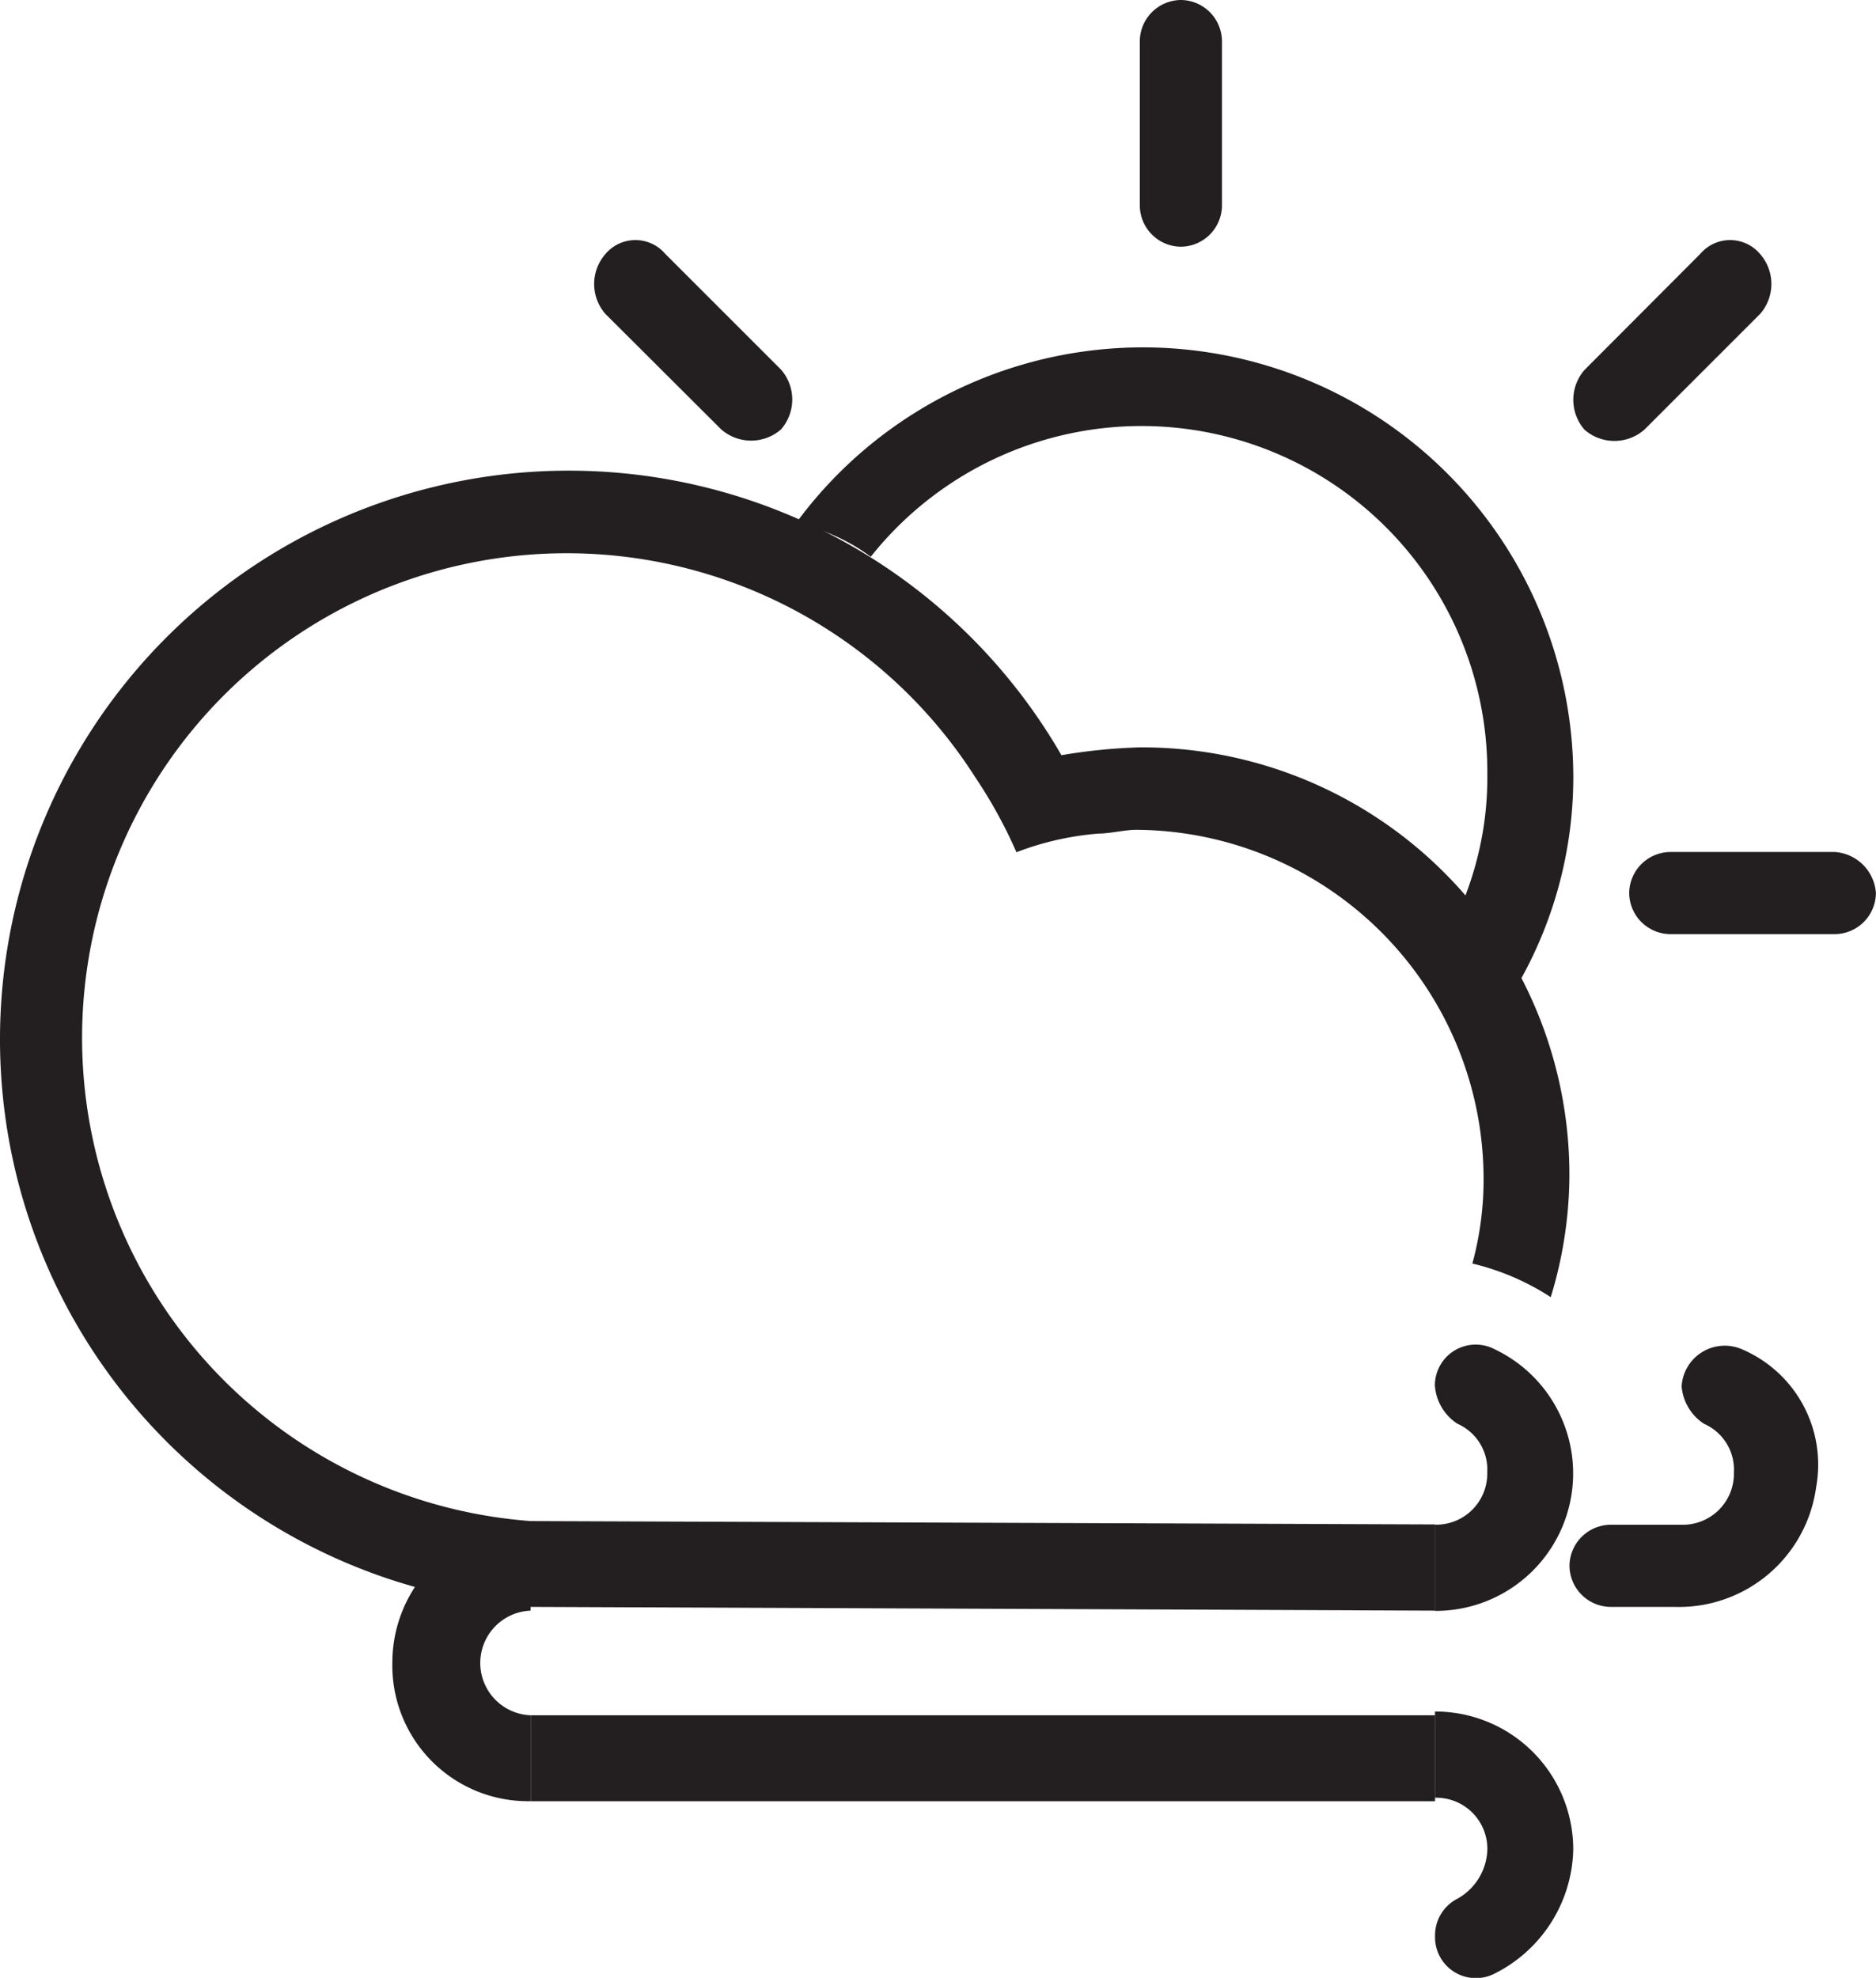 <svg id="Weather" xmlns="http://www.w3.org/2000/svg" viewBox="0 0 23.936 25.236">
  <defs>
    <style>
      .cls-1 {
        fill: #231f20;
      }
    </style>
  </defs>
  <path id="Path_96" data-name="Path 96" class="cls-1" d="M22.254,11.97a4.412,4.412,0,0,1,7.867,2.765,4.2,4.2,0,0,1-.286,1.573,5.105,5.105,0,0,1,.715,1.049,5.31,5.31,0,0,0,.668-2.575A5.491,5.491,0,0,0,21.3,11.541,2.458,2.458,0,0,1,22.254,11.97Z" transform="translate(-11.144 -4.866)"/>
  <rect id="Rectangle_3" data-name="Rectangle 3" class="cls-1" width="11.539" height="1.097" transform="translate(6.771 21.886)"/>
  <path id="Path_97" data-name="Path 97" class="cls-1" d="M12.264,43.232a.668.668,0,0,1,0-1.335V40.8A1.76,1.76,0,0,0,10.5,42.564a1.731,1.731,0,0,0,1.764,1.764Z" transform="translate(-5.494 -21.346)"/>
  <path id="Path_98" data-name="Path 98" class="cls-1" d="M38.4,36.51a.632.632,0,0,0,.286.477.639.639,0,0,1,.381.62.652.652,0,0,1-.668.668v1.1a1.754,1.754,0,0,0,.763-3.338.521.521,0,0,0-.763.477Z" transform="translate(-20.091 -18.821)"/>
  <path id="Path_99" data-name="Path 99" class="cls-1" d="M38.4,46.9a.652.652,0,0,1,.668.668.744.744,0,0,1-.381.62.524.524,0,0,0-.286.477h0a.521.521,0,0,0,.763.477,1.815,1.815,0,0,0,1-1.573A1.76,1.76,0,0,0,38.4,45.8Z" transform="translate(-20.091 -23.962)"/>
  <path id="Path_100" data-name="Path 100" class="cls-1" d="M14.543,16.128a7.113,7.113,0,0,0-1,.1A7.257,7.257,0,1,0,6.771,27.095l11.539.048v-1.1L6.771,26a6.183,6.183,0,1,1,5.674-9.488,6.108,6.108,0,0,1,.524.954,3.743,3.743,0,0,1,1.049-.238c.143,0,.334-.048.477-.048a4.457,4.457,0,0,1,4.434,4.434,4.064,4.064,0,0,1-.143,1.1,3.179,3.179,0,0,1,1,.429,5.373,5.373,0,0,0,.238-1.526A5.454,5.454,0,0,0,14.543,16.128Z" transform="translate(0 -6.592)"/>
  <path id="Path_101" data-name="Path 101" class="cls-1" d="M44.193,36.054a.551.551,0,0,0-.763.477.632.632,0,0,0,.286.477.639.639,0,0,1,.381.62.652.652,0,0,1-.668.668h-.906a.529.529,0,0,0-.524.524h0a.529.529,0,0,0,.524.524h.811a1.767,1.767,0,0,0,1.812-1.526A1.6,1.6,0,0,0,44.193,36.054Z" transform="translate(-21.974 -18.841)"/>
  <path id="Path_102" data-name="Path 102" class="cls-1" d="M46.222,22.8h-2.1a.529.529,0,0,0-.524.524h0a.529.529,0,0,0,.524.524h2.1a.529.529,0,0,0,.524-.524h0A.564.564,0,0,0,46.222,22.8Z" transform="translate(-22.811 -11.929)"/>
  <path id="Path_103" data-name="Path 103" class="cls-1" d="M30.5.524v2.1a.529.529,0,0,0,.524.524h0a.529.529,0,0,0,.524-.524V.524A.529.529,0,0,0,31.024,0h0A.529.529,0,0,0,30.5.524Z" transform="translate(-15.957)"/>
  <path id="Path_104" data-name="Path 104" class="cls-1" d="M43.721,6.6,42.243,8.082a.58.58,0,0,0,0,.763h0a.58.58,0,0,0,.763,0l1.478-1.478a.58.58,0,0,0,0-.763h0A.5.5,0,0,0,43.721,6.6Z" transform="translate(-22.026 -3.362)"/>
  <path id="Path_105" data-name="Path 105" class="cls-1" d="M16.806,6.6l1.478,1.478a.58.58,0,0,1,0,.763h0a.58.58,0,0,1-.763,0L16.043,7.367a.58.58,0,0,1,0-.763h0A.5.5,0,0,1,16.806,6.6Z" transform="translate(-8.319 -3.362)"/>
</svg>
